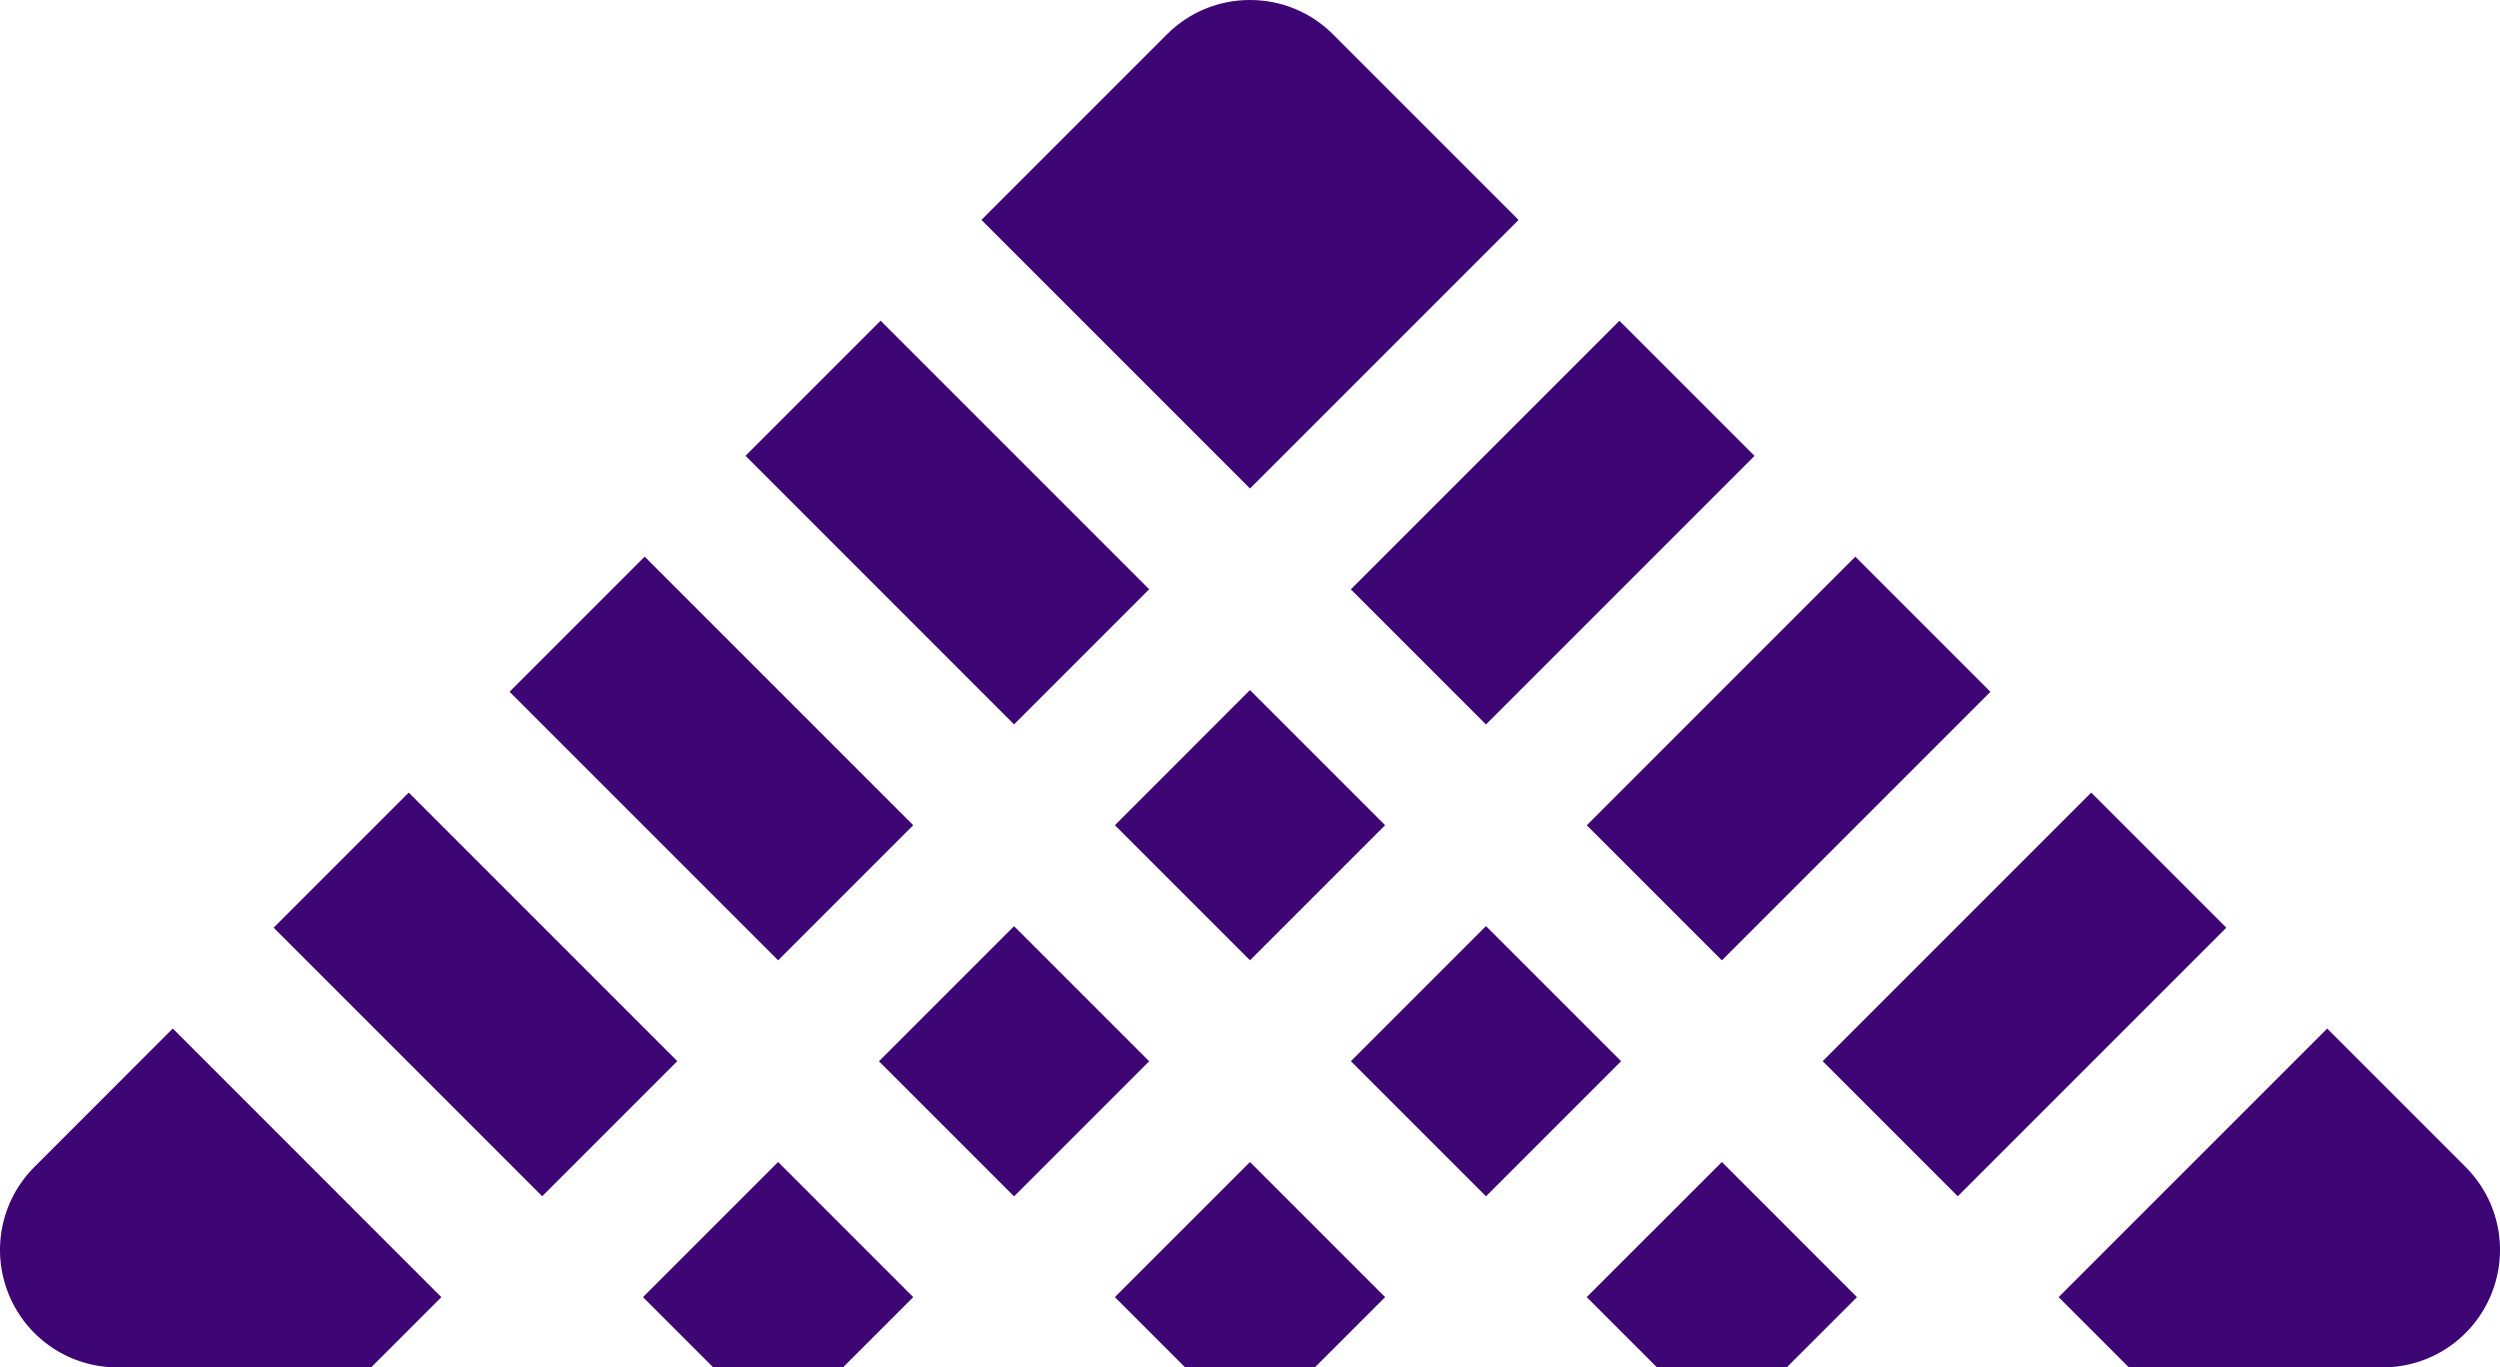 <svg version="1.1" id="图层_1" x="0px" y="0px" width="108.322px" height="59.247px" viewBox="0 0 108.322 59.247" enable-background="new 0 0 108.322 59.247" xml:space="preserve" xmlns="http://www.w3.org/2000/svg" xmlns:xlink="http://www.w3.org/1999/xlink" xmlns:xml="http://www.w3.org/XML/1998/namespace">
  <path fill="#3E0575" d="M43.938,31.387L32.302,19.749l5.854-5.854l11.637,11.637L43.938,31.387z M39.569,35.755L27.933,24.118
	l-5.854,5.854l11.637,11.637L39.569,35.755z M43.938,40.129l-5.854,5.854l5.854,5.854l5.854-5.854L43.938,40.129z M27.86,56.203
	l3.044,3.044h5.621l3.044-3.044l-5.854-5.855L27.86,56.203z M48.307,35.755l5.854,5.854l5.854-5.854L54.16,29.9L48.307,35.755z
	 M17.71,34.341l-5.854,5.854l11.636,11.637l5.854-5.854L17.71,34.341z M48.306,56.203l3.045,3.044h5.62l3.045-3.044l-5.855-5.855
	L48.306,56.203z M68.751,56.203l3.045,3.044h5.62l3.045-3.044l-5.854-5.855L68.751,56.203z M1.493,50.56
	c-1.46,1.46-1.894,3.638-1.104,5.548c0.792,1.907,2.637,3.14,4.702,3.14h10.988l3.045-3.044L7.487,44.565L1.493,50.56z
	 M65.798,9.529L57.759,1.49C56.798,0.529,55.52,0,54.16,0c-1.36,0-2.638,0.529-3.598,1.49l-8.039,8.039L54.16,21.166L65.798,9.529z
	 M64.384,31.39l11.637-11.637l-5.854-5.854L58.53,25.536L64.384,31.39z M106.828,50.56l-5.994-5.994L89.197,56.203l3.044,3.044
	h10.989c2.065,0,3.91-1.232,4.702-3.14C108.724,54.199,108.29,52.021,106.828,50.56z M74.606,41.612l11.637-11.637l-5.854-5.854
	L68.753,35.759L74.606,41.612z M90.61,34.343L78.974,45.979l5.854,5.854l11.637-11.637L90.61,34.343z M64.386,40.126l-5.854,5.854
	l5.854,5.854l5.854-5.854L64.386,40.126z" class="color c1"/>
</svg>